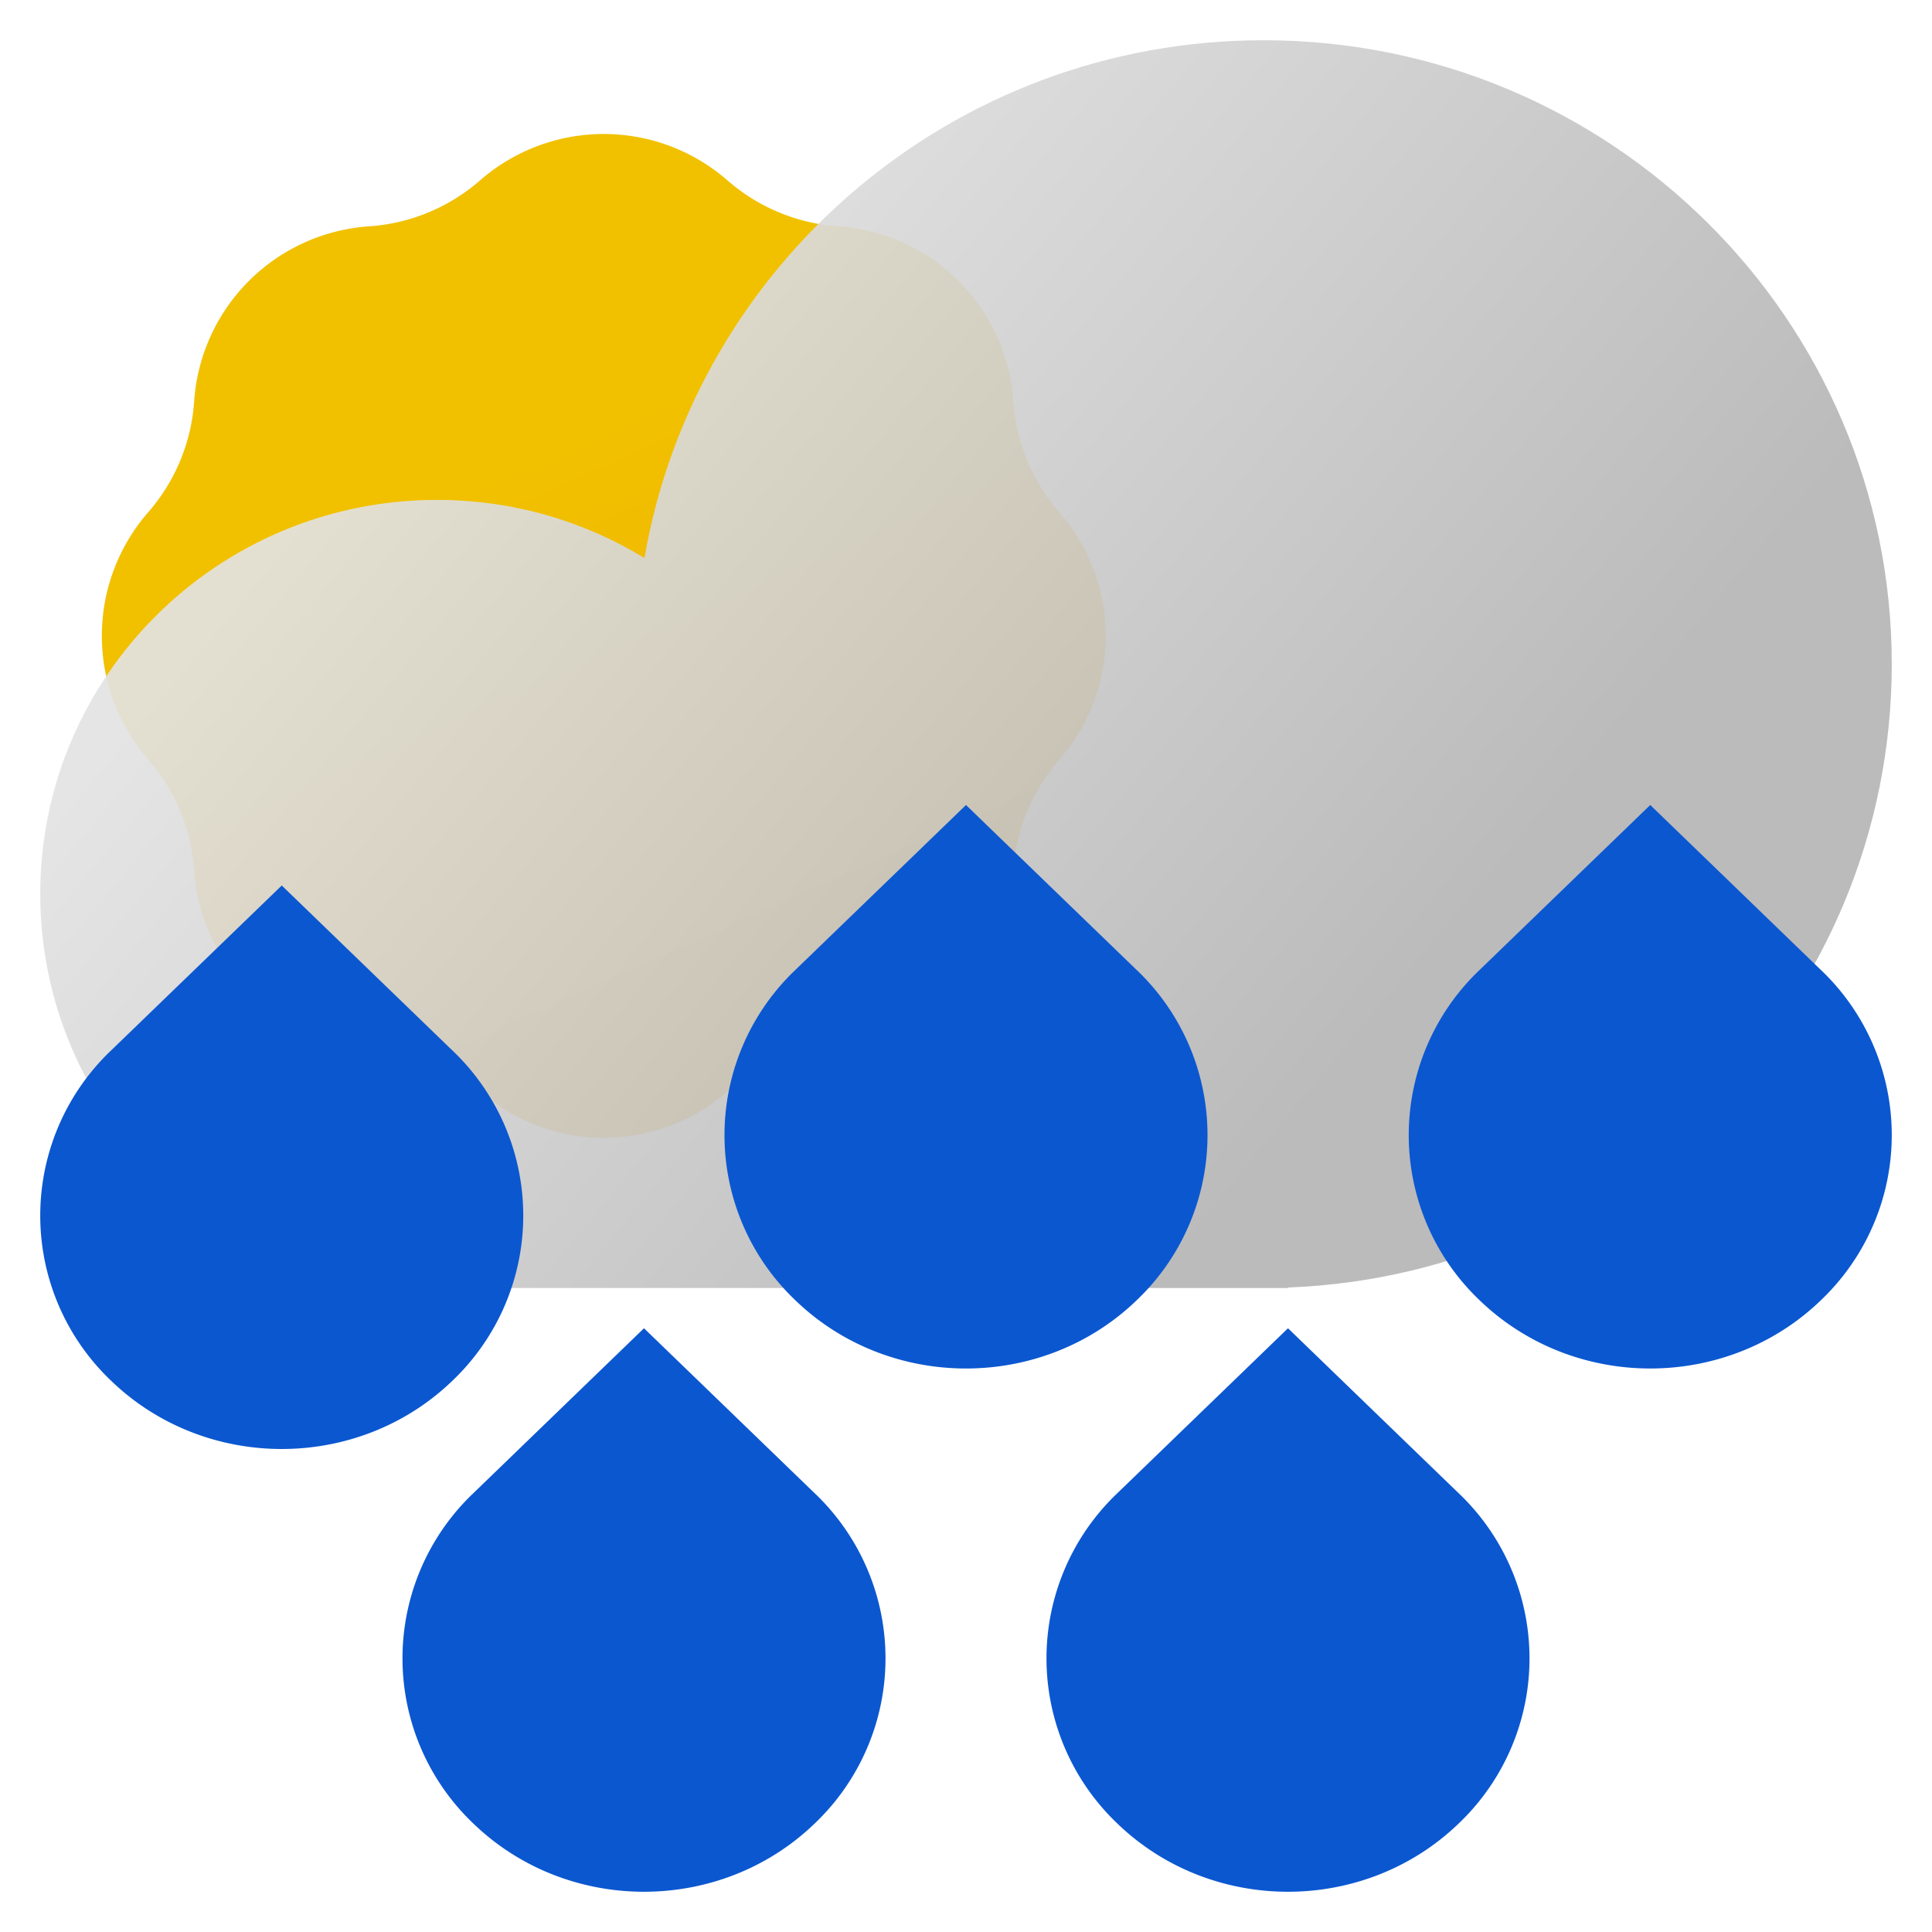 <?xml version="1.0" encoding="UTF-8" standalone="no"?>
<svg
   fill="none"
   viewBox="0 0 48 48"
   version="1.1"
   id="svg6"
   sodipodi:docname="violent_rain_showers.svg"
   inkscape:version="1.4.2 (ebf0e940, 2025-05-08)"
   xmlns:inkscape="http://www.inkscape.org/namespaces/inkscape"
   xmlns:sodipodi="http://sodipodi.sourceforge.net/DTD/sodipodi-0.dtd"
   xmlns="http://www.w3.org/2000/svg"
   xmlns:svg="http://www.w3.org/2000/svg">
  <sodipodi:namedview
     id="namedview6"
     pagecolor="#ffffff"
     bordercolor="#000000"
     borderopacity="0.25"
     inkscape:showpageshadow="2"
     inkscape:pageopacity="0.0"
     inkscape:pagecheckerboard="0"
     inkscape:deskcolor="#d1d1d1"
     inkscape:zoom="17.333333"
     inkscape:cx="23.971154"
     inkscape:cy="23.971154"
     inkscape:window-width="1800"
     inkscape:window-height="1186"
     inkscape:window-x="239"
     inkscape:window-y="25"
     inkscape:window-maximized="0"
     inkscape:current-layer="svg6" />
  <path
     fill="url(#a)"
     d="M20.83 5.623a4.674 4.674 0 0 1 4.346 4.346 4.672 4.672 0 0 0 1.142 2.757 4.675 4.675 0 0 1 0 6.146 4.672 4.672 0 0 0-1.142 2.757 4.674 4.674 0 0 1-4.346 4.346 4.672 4.672 0 0 0-2.757 1.142 4.675 4.675 0 0 1-6.146 0 4.672 4.672 0 0 0-2.757-1.142 4.674 4.674 0 0 1-4.346-4.346 4.672 4.672 0 0 0-1.142-2.757 4.675 4.675 0 0 1 0-6.146 4.672 4.672 0 0 0 1.142-2.757A4.674 4.674 0 0 1 9.17 5.623a4.672 4.672 0 0 0 2.757-1.142 4.675 4.675 0 0 1 6.146 0 4.672 4.672 0 0 0 2.757 1.142Z"
     id="path1" />
  <path
     fill="url(#b)"
     fill-opacity=".92"
     fill-rule="evenodd"
     d="M47 16.5c0 8.358-6.662 15.171-15 15.488V32H11v-.002l-.143.001C5.413 31.999 1 27.616 1 22.21c0-5.407 4.413-9.79 9.857-9.79 1.889 0 3.654.528 5.154 1.444C17.271 6.559 23.678 1 31.393 1 40.013 1 47 7.939 47 16.5Z"
     clip-rule="evenodd"
     id="path2" />
  <defs
     id="defs6">
    <linearGradient
       id="a"
       x1="6.146"
       x2="23.264"
       y1="-2.499"
       y2="35.868"
       gradientUnits="userSpaceOnUse">
      <stop
         offset=".37"
         stop-color="#F1C100"
         id="stop3" />
      <stop
         offset="1"
         stop-color="#F39607"
         id="stop4" />
    </linearGradient>
    <linearGradient
       id="b"
       x1="30.9"
       x2="8.558"
       y1="30.083"
       y2="11.527"
       gradientUnits="userSpaceOnUse">
      <stop
         stop-color="#B5B5B5"
         id="stop5" />
      <stop
         offset="1"
         stop-color="#E3E3E3"
         id="stop6" />
    </linearGradient>
  </defs>
  <path
     fill="#0b57d0"
     d="m 16,33 -4.243,4.101 a 5.663,5.663 0 0 0 0,8.201 c 2.343,2.264 6.142,2.264 8.486,0 a 5.663,5.663 0 0 0 0,-8.201 l -0.038,-0.036 z m 8,-13 -4.243,4.101 a 5.663,5.663 0 0 0 0,8.201 c 2.343,2.264 6.142,2.264 8.486,0 a 5.663,5.663 0 0 0 0,-8.201 l -0.038,-0.036 z m 8,13 -4.243,4.101 a 5.663,5.663 0 0 0 0,8.201 c 2.343,2.264 6.142,2.264 8.486,0 a 5.663,5.663 0 0 0 0,-8.201 l -0.038,-0.036 z m -25,-11 -4.243,4.101 a 5.662,5.662 0 0 0 0,8.2 c 2.344,2.265 6.143,2.265 8.486,0 a 5.662,5.662 0 0 0 0,-8.2 l -0.038,-0.036 z m 34,-2 -4.243,4.101 a 5.662,5.662 0 0 0 0,8.2 c 2.344,2.265 6.143,2.265 8.486,0 a 5.662,5.662 0 0 0 0,-8.2 l -0.038,-0.036 z"
     id="path2-1" />
</svg>
